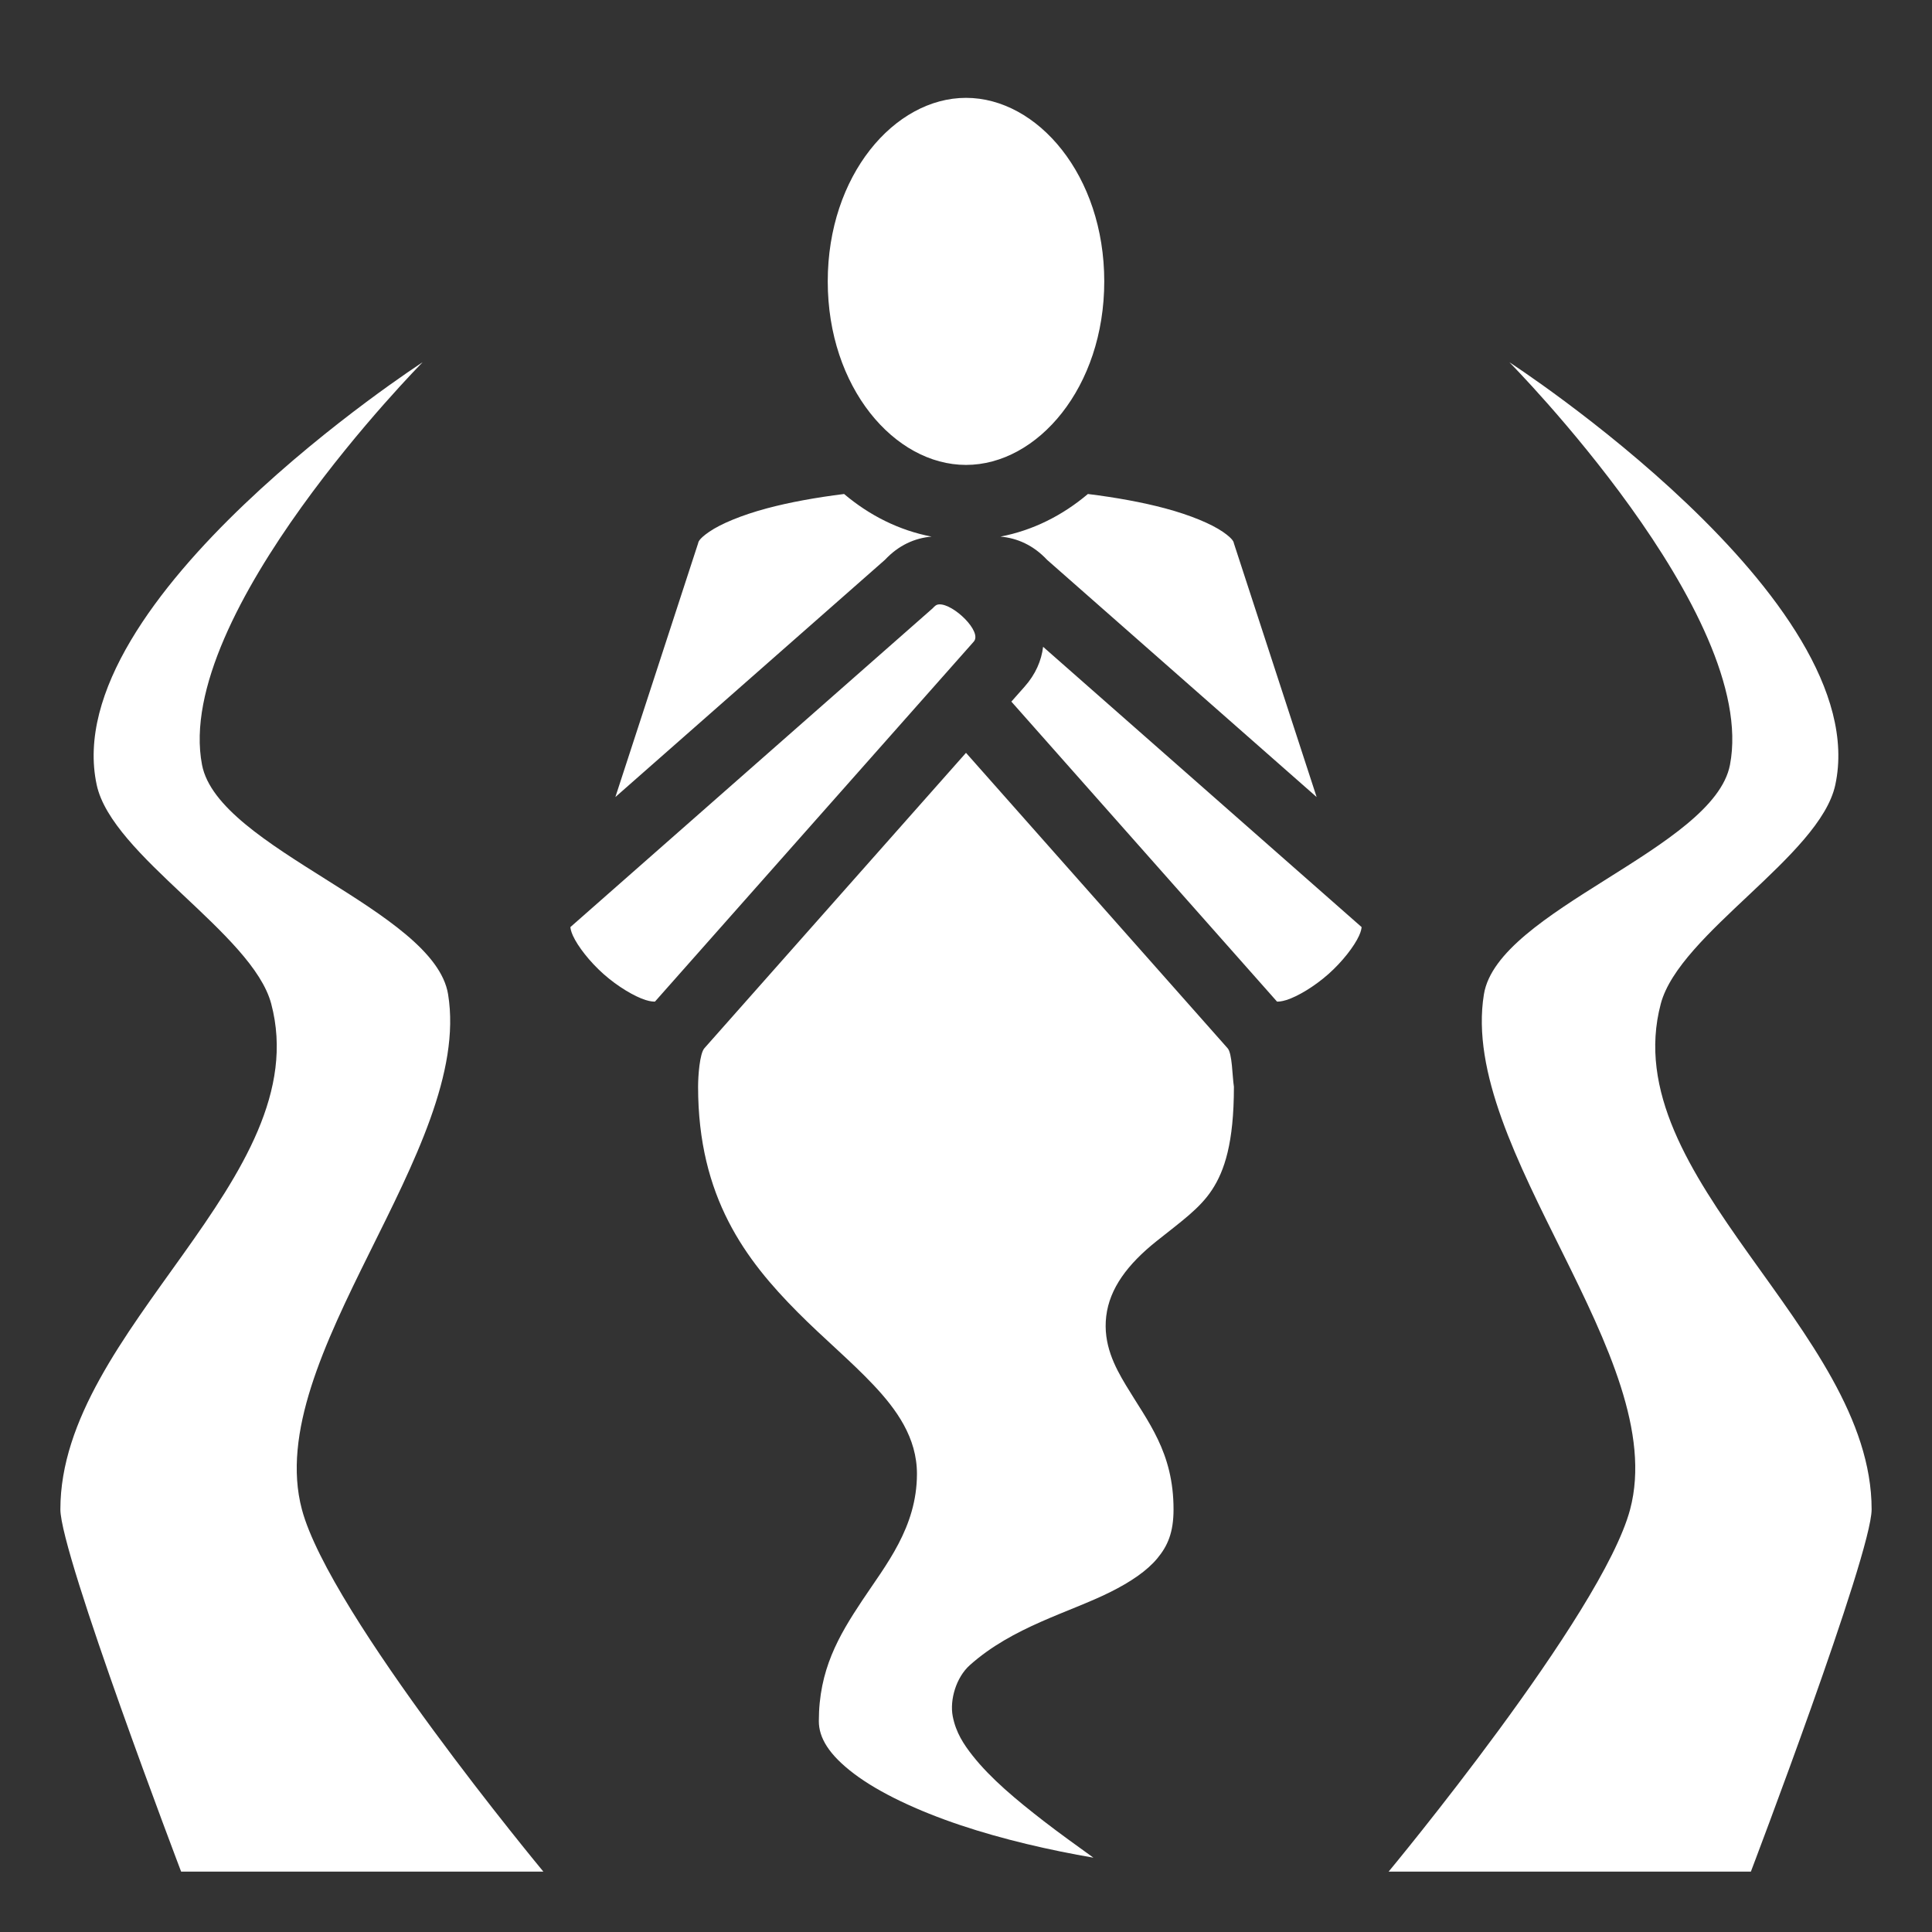 <svg style="height: 512px; width: 512px;" xmlns="http://www.w3.org/2000/svg" viewBox="0 0 512 512">
    <rect x="0" y="0" width="512" height="512" fill="#333333" stroke="none"/>
    <g class="" style="" transform="translate(0,0)">
        <path d="M256 25.932c-18.969 0-36.639 20.557-36.639 48.636 0 28.08 17.67 48.639 36.639 48.639s36.639-20.56 36.639-48.639c0-28.079-17.67-48.636-36.639-48.636zM112 96s-96.965 62.813-86.373 112c4.048 18.799 41.31 39.417 46.246 58.002C84.117 312.107 16 352.297 16 400c0 11.926 32 96 32 96h96s-56.606-68.165-64-96c-10.71-40.318 45.454-95.328 38.748-136.502-3.637-22.333-60.928-38.58-65.207-60.799C45.86 162.815 112 96 112 96zm288 0s66.14 66.815 58.459 106.7c-4.279 22.218-61.57 38.465-65.207 60.798C386.546 304.672 442.71 359.682 432 400c-7.394 27.835-64 96-64 96h96s32-84.074 32-96c0-47.703-68.117-87.893-55.873-133.998 4.936-18.585 42.198-39.203 46.246-58.002C496.965 158.813 400 96 400 96zm-176.305 34.914c-7.531.938-14.474 2.207-20.377 3.781-6.898 1.84-12.352 4.169-15.353 6.227-3.001 2.058-2.887 2.84-2.965 3.078l-21.922 67.225 71.442-62.866c3.617-3.872 7.91-5.767 12.35-6.154-8.625-1.654-16.465-5.619-23.175-11.29zm64.61 0c-6.71 5.673-14.55 9.637-23.174 11.291 4.438.387 8.732 2.282 12.35 6.154l71.44 62.866L327 144c-.077-.238.036-1.02-2.965-3.078s-8.455-4.387-15.353-6.227c-5.903-1.574-12.846-2.843-20.377-3.78zM248.9 160.168c-.775.02-1.214.472-1.693 1.002l-96.047 84.516c.035.363.12 1.072.676 2.29 1.273 2.793 4.4 6.867 8.143 10.182 3.743 3.315 8.164 5.924 11.09 6.85 1.36.43 2.201.438 2.51.42l84.482-95.395c2.32-2.62-5.414-10.054-9.16-9.865zm27.532 11.242c-.438 3.648-1.972 7.254-4.897 10.557l-3.514 3.967 70.4 79.494c.309.018 1.15.01 2.51-.42 2.926-.926 7.347-3.535 11.09-6.85 3.744-3.315 6.87-7.39 8.143-10.181.556-1.219.64-1.928.676-2.291zM256 199.508l-69.328 78.283C185.42 279.205 185 285.147 185 288c0 29.279 12.608 45.893 26.4 59.764 6.897 6.935 14.093 12.911 20.112 19.302 6.018 6.392 11.51 13.895 11.49 23.58-.028 14.149-8.246 24.081-14.522 33.522-6.275 9.44-11.48 18.393-11.48 31.959 0 4.379 2.635 8.86 9.313 13.918 6.677 5.058 16.85 9.835 28.226 13.648 11.237 3.767 23.68 6.63 35.23 8.612-4.423-3.207-8.762-6.284-13.123-9.66-7.37-5.707-14.087-11.304-18.853-17.329-2.383-3.012-4.468-6.146-5.307-10.48-.838-4.334.892-10.302 4.518-13.545 11.397-10.194 26.32-13.929 37.21-19.365 5.446-2.718 9.754-5.65 12.481-8.934C309.422 409.71 311 406.17 311 400c0-15.156-6.774-23.149-12.645-32.934-2.935-4.892-6.078-10.847-5.195-18.252.883-7.404 5.71-13.8 13.268-19.843 6.642-5.311 11.513-8.68 14.781-13.67C324.477 310.31 327 302.933 327 288c-.446-2.88-.42-8.795-1.672-10.209z"
              fill="#fff" fill-opacity="1"></path>
    </g>
</svg>